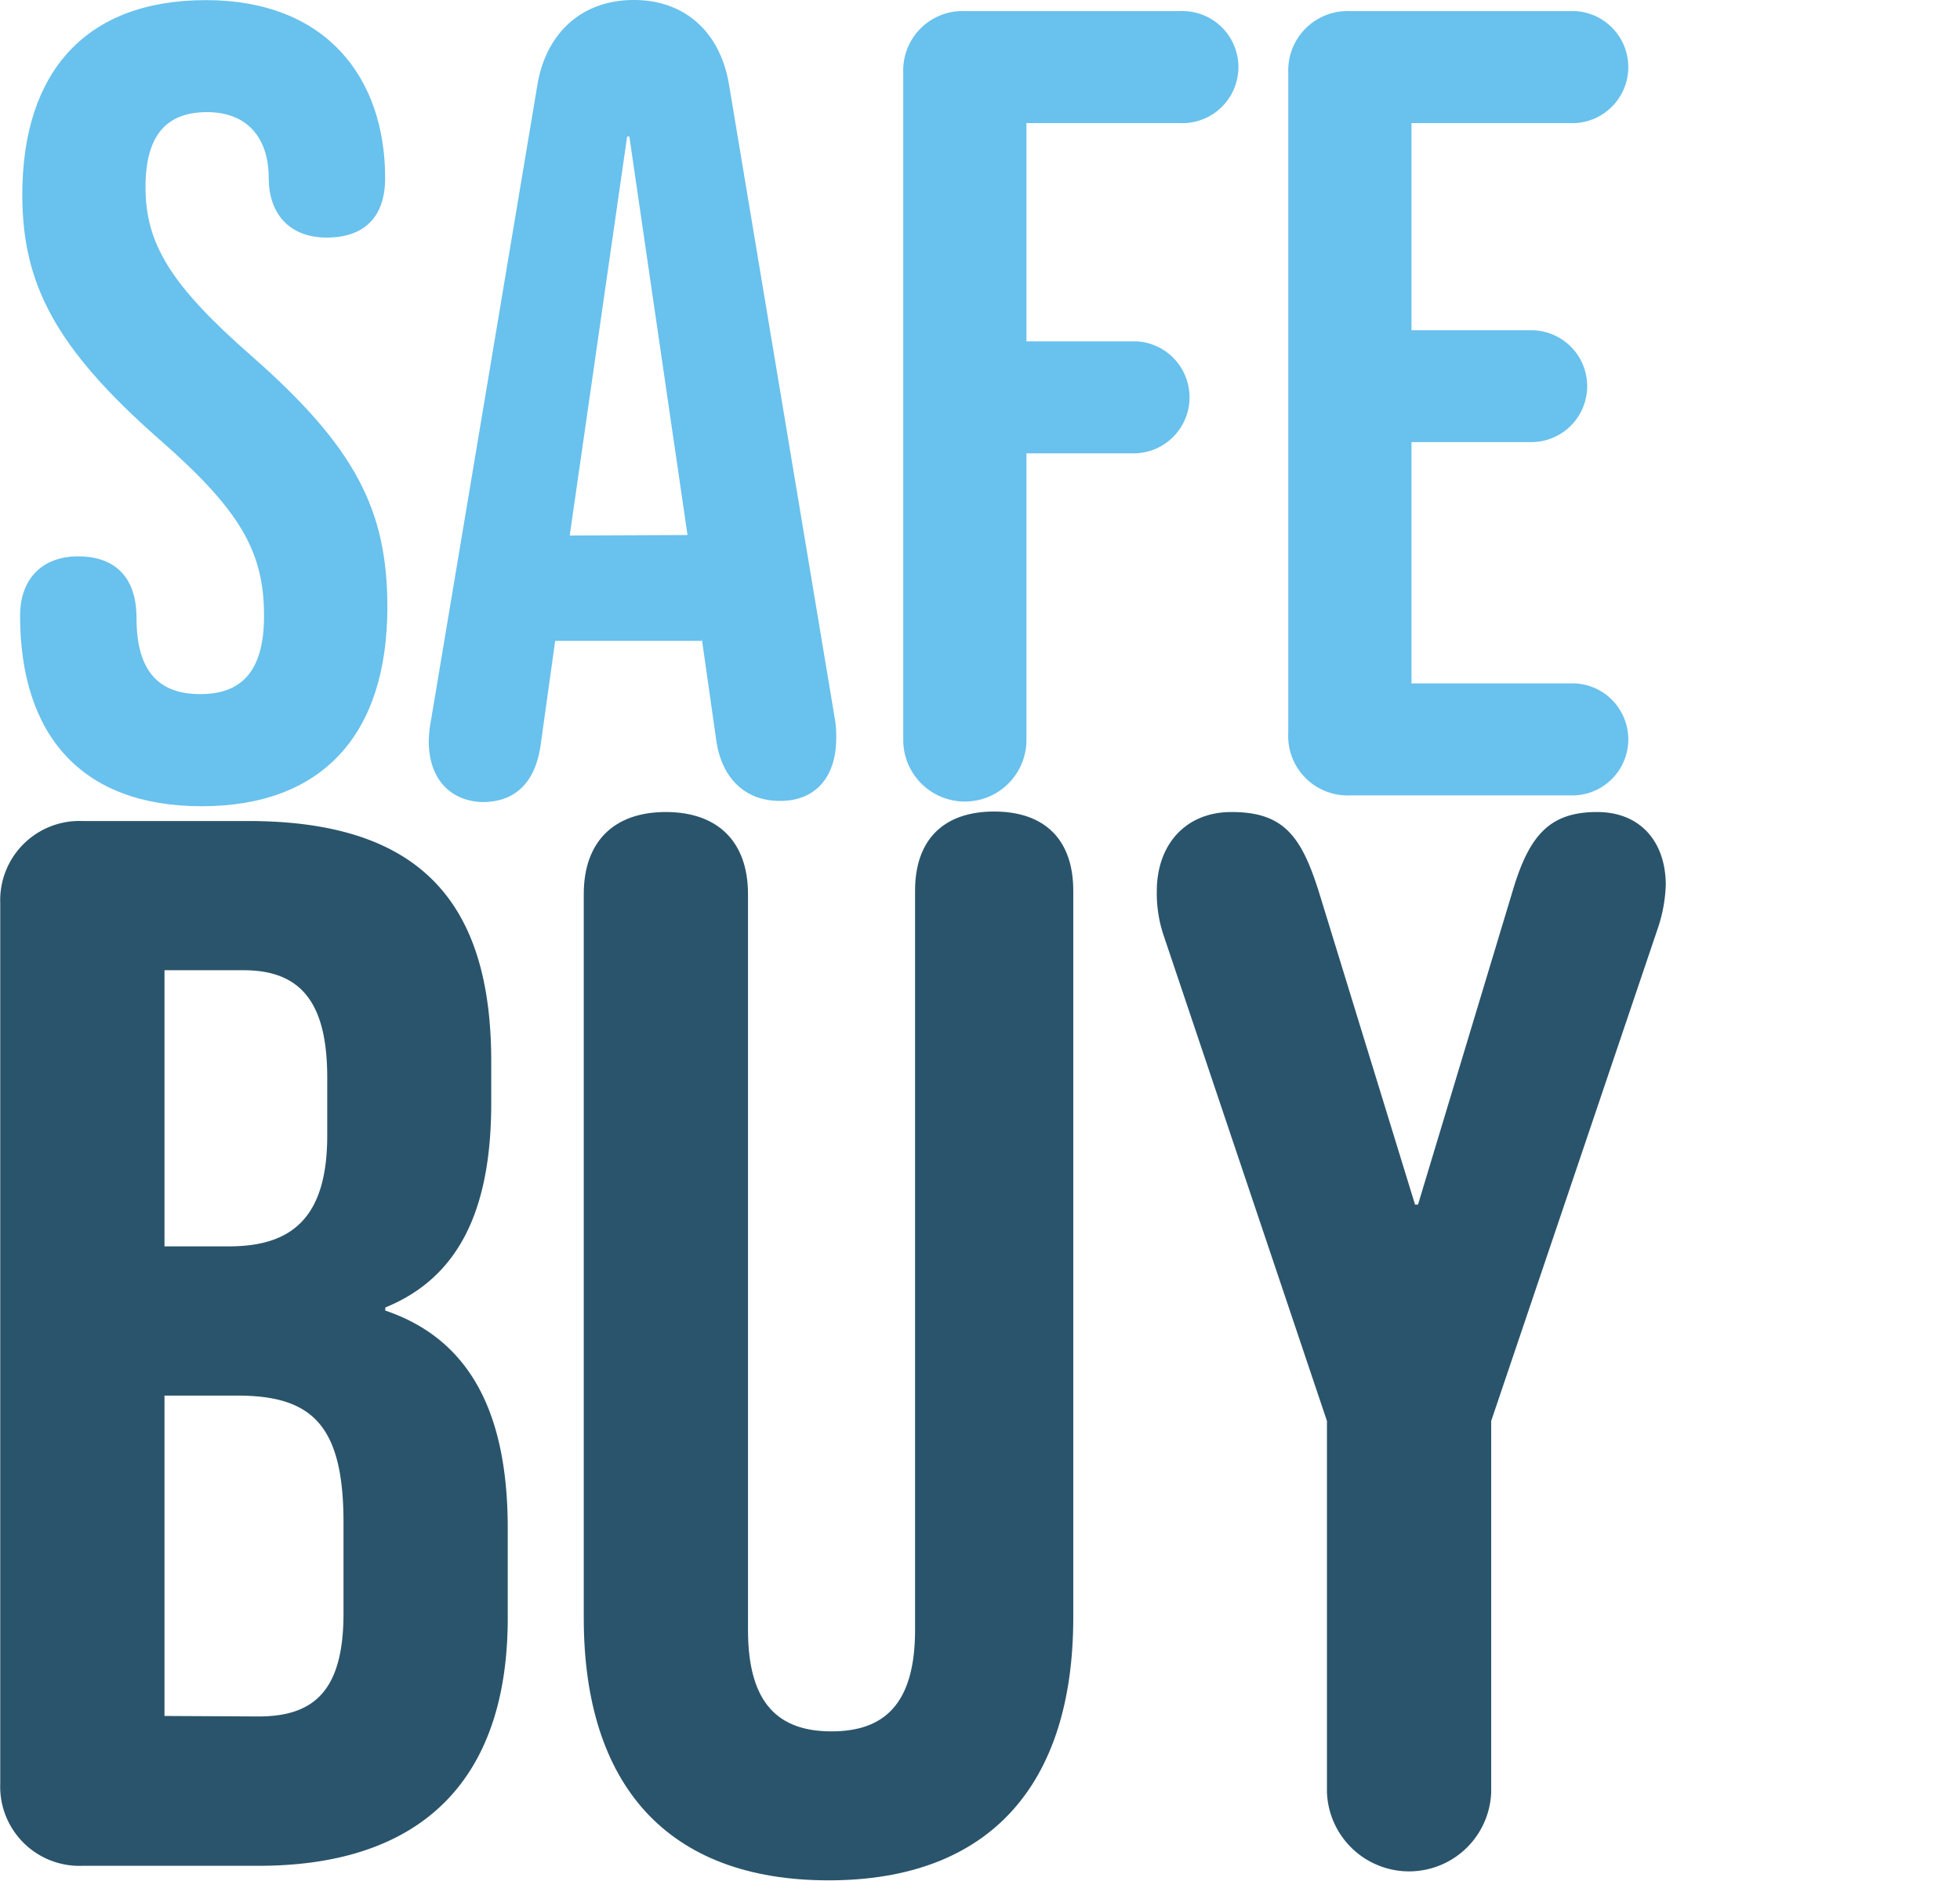 <svg id="Ebene_1" data-name="Ebene 1" xmlns="http://www.w3.org/2000/svg" viewBox="0 0 159.08 152.63">
  <defs>
    <style>
      .cls-1 {
        fill: #69c1ed;
      }

      .cls-2 {
        fill: #2a546b;
      }

      .cls-3 {
        fill: none;
      }
    </style>
  </defs>
  <g>
    <path class="cls-1" d="M53,87.5c0-2.9,1.72-4.81,4.72-4.81,2.64,0,4.73,1.36,4.73,5,0,4.55,2,6.18,5.17,6.18s5.18-1.63,5.18-6.36c0-5.27-2-8.63-8.54-14.35-8.35-7.36-11.08-12.54-11.08-19.81,0-10,5.18-15.8,14.9-15.8S82.63,43.8,82.63,52c0,3.18-1.73,4.82-4.73,4.82-3.18,0-4.72-2.09-4.72-4.82,0-3.36-1.82-5.36-5-5.36s-5,1.73-5,6.09c0,4.63,2.09,8,8.63,13.72,8.36,7.35,11,12.44,11,20.35,0,10.35-5.27,16.17-15.08,16.17S53,97.13,53,87.5Z" transform="translate(-51.37 -37.54)"/>
    <path class="cls-1" d="M86.17,97.68A10.16,10.16,0,0,1,86.35,96L95,44.35c.73-4.18,3.63-6.81,7.81-6.81s7,2.63,7.72,6.81L119.15,96a8.46,8.46,0,0,1,.09,1.46c0,3.09-1.64,5.08-4.55,5.08s-4.72-1.9-5.17-4.81l-1.19-8.36v.18H96.43L95.25,98c-.45,3.18-2.18,4.63-4.72,4.63C88.17,102.58,86.17,101,86.17,97.68Zm21-16.72-4.72-32.34h-.18L97.61,81Z" transform="translate(-51.37 -37.54)"/>
    <path class="cls-1" d="M124.68,97.59V43.44a4.82,4.82,0,0,1,5-5h17.44a4.55,4.55,0,1,1,0,9.09H134.68V65.24h8.9a4.55,4.55,0,0,1,0,9.09h-8.9V97.59a5,5,0,0,1-10,0Z" transform="translate(-51.37 -37.54)"/>
    <path class="cls-1" d="M155.93,97V43.44a4.82,4.82,0,0,1,5-5h18.26a4.55,4.55,0,0,1,0,9.09H165.93V64.34h9.72a4.54,4.54,0,0,1,0,9.08h-9.72V93h13.26a4.55,4.55,0,0,1,0,9.09H160.93A4.82,4.82,0,0,1,155.93,97Z" transform="translate(-51.37 -37.54)"/>
  </g>
  <g>
    <path class="cls-2" d="M51.39,182.29V110.83a6.43,6.43,0,0,1,6.67-6.66H71.5c13.81,0,19.74,6.42,19.74,19.5v3.39c0,8.72-2.66,14.17-8.6,16.59v.25c7.15,2.42,9.94,8.72,9.94,17.68v7.27c0,13.08-6.91,20.11-20.23,20.11H58.06A6.43,6.43,0,0,1,51.39,182.29Zm18.54-43.6c5,0,8-2.18,8-9V125c0-6-2.06-8.72-6.78-8.72H64.72v22.41Zm2.42,38.15c4.48,0,6.9-2.06,6.9-8.36V161.1c0-7.88-2.54-10.3-8.6-10.3H64.72v26Z" transform="translate(-51.37 -37.54)"/>
    <path class="cls-2" d="M98.75,168.85V110.1c0-4.24,2.43-6.66,6.66-6.66s6.67,2.42,6.67,6.66v59.72c0,6.05,2.54,8.23,6.78,8.23s6.78-2.18,6.78-8.23v-60c0-4.12,2.3-6.42,6.42-6.42s6.42,2.3,6.42,6.42v59c0,13.56-6.78,21.32-19.86,21.32S98.75,182.41,98.75,168.85Z" transform="translate(-51.37 -37.54)"/>
    <path class="cls-2" d="M159.07,183V152.86l-13.2-39.24a10.74,10.74,0,0,1-.61-3.76c0-3.75,2.31-6.42,6.06-6.42,4.24,0,5.69,1.94,7.15,6.66l7.75,25.2h.24l7.75-25.68c1.33-4.36,3-6.18,6.79-6.18,3.51,0,5.57,2.42,5.57,5.94a12.3,12.3,0,0,1-.61,3.39L172.4,152.86V183a6.67,6.67,0,0,1-13.33,0Z" transform="translate(-51.37 -37.54)"/>
  </g>
  <line class="cls-3" y1="64.29" x2="136.08" y2="64.29"/>
  <line class="cls-3" x1="158.61" y1="50.68" x2="159.08" y2="50.68"/>
</svg>
